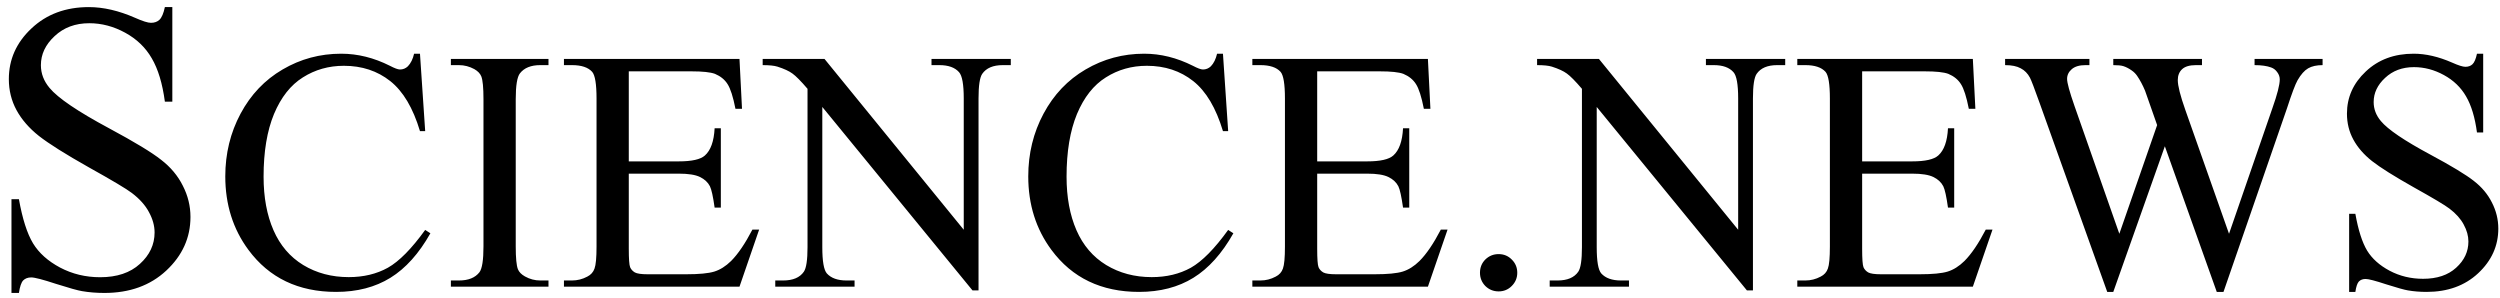 <svg width="218" height="26" viewBox="0 0 218 26" fill="none" xmlns="http://www.w3.org/2000/svg">
<path d="M15.027 0.619V8.863H14.377C14.166 7.281 13.785 6.021 13.234 5.084C12.695 4.146 11.922 3.402 10.914 2.852C9.906 2.301 8.863 2.025 7.785 2.025C6.566 2.025 5.559 2.4 4.762 3.15C3.965 3.889 3.566 4.732 3.566 5.682C3.566 6.408 3.818 7.07 4.322 7.668C5.049 8.547 6.777 9.719 9.508 11.184C11.734 12.379 13.252 13.299 14.06 13.943C14.881 14.576 15.508 15.326 15.941 16.193C16.387 17.061 16.609 17.969 16.609 18.918C16.609 20.723 15.906 22.281 14.5 23.594C13.105 24.895 11.307 25.545 9.104 25.545C8.412 25.545 7.762 25.492 7.152 25.387C6.789 25.328 6.033 25.117 4.885 24.754C3.748 24.379 3.027 24.191 2.723 24.191C2.43 24.191 2.195 24.279 2.02 24.455C1.855 24.631 1.732 24.994 1.65 25.545H1V17.371H1.65C1.955 19.082 2.365 20.365 2.881 21.221C3.396 22.064 4.182 22.768 5.236 23.33C6.303 23.893 7.469 24.174 8.734 24.174C10.199 24.174 11.354 23.787 12.197 23.014C13.053 22.24 13.48 21.326 13.48 20.271C13.48 19.686 13.316 19.094 12.988 18.496C12.672 17.898 12.174 17.342 11.494 16.826C11.037 16.475 9.789 15.73 7.75 14.594C5.711 13.445 4.258 12.531 3.391 11.852C2.535 11.172 1.885 10.422 1.439 9.602C0.994 8.781 0.771 7.879 0.771 6.895C0.771 5.184 1.428 3.713 2.74 2.482C4.053 1.24 5.723 0.619 7.75 0.619C9.016 0.619 10.357 0.93 11.775 1.551C12.432 1.844 12.895 1.99 13.164 1.99C13.469 1.99 13.715 1.902 13.902 1.727C14.102 1.539 14.26 1.17 14.377 0.619H15.027ZM36.622 4.683L37.076 11.435H36.622C36.017 9.414 35.152 7.959 34.029 7.07C32.906 6.182 31.559 5.737 29.986 5.737C28.668 5.737 27.477 6.074 26.412 6.748C25.348 7.412 24.508 8.477 23.893 9.941C23.287 11.406 22.984 13.227 22.984 15.405C22.984 17.202 23.273 18.76 23.849 20.078C24.425 21.396 25.289 22.407 26.441 23.11C27.604 23.814 28.927 24.165 30.411 24.165C31.7 24.165 32.838 23.892 33.824 23.345C34.81 22.788 35.895 21.689 37.076 20.049L37.53 20.342C36.534 22.109 35.372 23.403 34.044 24.224C32.716 25.044 31.139 25.454 29.312 25.454C26.021 25.454 23.473 24.233 21.666 21.792C20.318 19.976 19.645 17.837 19.645 15.376C19.645 13.394 20.089 11.572 20.977 9.912C21.866 8.252 23.087 6.968 24.64 6.06C26.202 5.142 27.906 4.683 29.752 4.683C31.188 4.683 32.603 5.034 34 5.737C34.41 5.952 34.703 6.06 34.879 6.06C35.143 6.06 35.372 5.967 35.567 5.781C35.821 5.518 36.002 5.151 36.109 4.683H36.622ZM47.828 24.458V25H39.317V24.458H40.02C40.841 24.458 41.437 24.219 41.808 23.74C42.042 23.428 42.159 22.676 42.159 21.484V8.652C42.159 7.646 42.096 6.982 41.969 6.66C41.871 6.416 41.671 6.206 41.368 6.03C40.938 5.796 40.489 5.679 40.02 5.679H39.317V5.137H47.828V5.679H47.11C46.3 5.679 45.709 5.918 45.338 6.396C45.094 6.709 44.972 7.461 44.972 8.652V21.484C44.972 22.49 45.035 23.154 45.162 23.477C45.26 23.721 45.465 23.931 45.777 24.106C46.197 24.341 46.642 24.458 47.11 24.458H47.828ZM54.83 6.221V14.072H59.195C60.328 14.072 61.085 13.901 61.466 13.56C61.974 13.11 62.257 12.319 62.315 11.187H62.857V18.101H62.315C62.179 17.134 62.042 16.514 61.905 16.24C61.73 15.898 61.441 15.63 61.041 15.435C60.641 15.239 60.025 15.142 59.195 15.142H54.83V21.689C54.83 22.568 54.869 23.105 54.947 23.301C55.025 23.486 55.162 23.638 55.357 23.755C55.553 23.862 55.924 23.916 56.471 23.916H59.84C60.963 23.916 61.778 23.838 62.286 23.682C62.794 23.525 63.282 23.218 63.751 22.759C64.356 22.153 64.977 21.24 65.611 20.02H66.197L64.483 25H49.176V24.458H49.879C50.348 24.458 50.792 24.346 51.212 24.121C51.524 23.965 51.734 23.73 51.842 23.418C51.959 23.105 52.018 22.466 52.018 21.499V8.594C52.018 7.334 51.891 6.558 51.637 6.265C51.285 5.874 50.699 5.679 49.879 5.679H49.176V5.137H64.483L64.703 9.487H64.132C63.927 8.442 63.697 7.725 63.443 7.334C63.199 6.943 62.833 6.646 62.345 6.44C61.954 6.294 61.266 6.221 60.279 6.221H54.83ZM66.505 5.137H71.895L84.039 20.034V8.579C84.039 7.358 83.902 6.597 83.629 6.294C83.268 5.884 82.696 5.679 81.915 5.679H81.227V5.137H88.141V5.679H87.438C86.598 5.679 86.002 5.933 85.65 6.44C85.436 6.753 85.328 7.466 85.328 8.579V25.322H84.801L71.705 9.326V21.558C71.705 22.778 71.837 23.54 72.101 23.843C72.472 24.253 73.043 24.458 73.814 24.458H74.518V25H67.603V24.458H68.292C69.142 24.458 69.742 24.204 70.094 23.696C70.309 23.384 70.416 22.671 70.416 21.558V7.744C69.84 7.07 69.4 6.626 69.098 6.411C68.805 6.196 68.37 5.996 67.794 5.811C67.511 5.723 67.081 5.679 66.505 5.679V5.137ZM106.642 4.683L107.096 11.435H106.642C106.036 9.414 105.172 7.959 104.049 7.07C102.926 6.182 101.578 5.737 100.006 5.737C98.688 5.737 97.496 6.074 96.432 6.748C95.367 7.412 94.527 8.477 93.912 9.941C93.307 11.406 93.004 13.227 93.004 15.405C93.004 17.202 93.292 18.76 93.868 20.078C94.444 21.396 95.309 22.407 96.461 23.11C97.623 23.814 98.946 24.165 100.431 24.165C101.72 24.165 102.857 23.892 103.844 23.345C104.83 22.788 105.914 21.689 107.096 20.049L107.55 20.342C106.554 22.109 105.392 23.403 104.063 24.224C102.735 25.044 101.158 25.454 99.332 25.454C96.041 25.454 93.492 24.233 91.686 21.792C90.338 19.976 89.664 17.837 89.664 15.376C89.664 13.394 90.108 11.572 90.997 9.912C91.886 8.252 93.106 6.968 94.659 6.06C96.222 5.142 97.926 4.683 99.772 4.683C101.207 4.683 102.623 5.034 104.02 5.737C104.43 5.952 104.723 6.06 104.898 6.06C105.162 6.06 105.392 5.967 105.587 5.781C105.841 5.518 106.021 5.151 106.129 4.683H106.642ZM114.859 6.221V14.072H119.225C120.357 14.072 121.114 13.901 121.495 13.56C122.003 13.11 122.286 12.319 122.345 11.187H122.887V18.101H122.345C122.208 17.134 122.071 16.514 121.935 16.24C121.759 15.898 121.471 15.63 121.07 15.435C120.67 15.239 120.055 15.142 119.225 15.142H114.859V21.689C114.859 22.568 114.898 23.105 114.977 23.301C115.055 23.486 115.191 23.638 115.387 23.755C115.582 23.862 115.953 23.916 116.5 23.916H119.869C120.992 23.916 121.808 23.838 122.315 23.682C122.823 23.525 123.312 23.218 123.78 22.759C124.386 22.153 125.006 21.24 125.641 20.02H126.227L124.513 25H109.205V24.458H109.908C110.377 24.458 110.821 24.346 111.241 24.121C111.554 23.965 111.764 23.73 111.871 23.418C111.988 23.105 112.047 22.466 112.047 21.499V8.594C112.047 7.334 111.92 6.558 111.666 6.265C111.314 5.874 110.729 5.679 109.908 5.679H109.205V5.137H124.513L124.732 9.487H124.161C123.956 8.442 123.727 7.725 123.473 7.334C123.229 6.943 122.862 6.646 122.374 6.44C121.983 6.294 121.295 6.221 120.309 6.221H114.859ZM130.68 22.158C131.139 22.158 131.524 22.319 131.837 22.642C132.149 22.954 132.306 23.335 132.306 23.784C132.306 24.233 132.145 24.619 131.822 24.941C131.51 25.254 131.129 25.41 130.68 25.41C130.23 25.41 129.845 25.254 129.522 24.941C129.21 24.619 129.054 24.233 129.054 23.784C129.054 23.325 129.21 22.939 129.522 22.627C129.845 22.314 130.23 22.158 130.68 22.158ZM134.034 5.137H139.425L151.568 20.034V8.579C151.568 7.358 151.432 6.597 151.158 6.294C150.797 5.884 150.226 5.679 149.444 5.679H148.756V5.137H155.67V5.679H154.967C154.127 5.679 153.531 5.933 153.18 6.44C152.965 6.753 152.857 7.466 152.857 8.579V25.322H152.33L139.234 9.326V21.558C139.234 22.778 139.366 23.54 139.63 23.843C140.001 24.253 140.572 24.458 141.344 24.458H142.047V25H135.133V24.458H135.821C136.671 24.458 137.271 24.204 137.623 23.696C137.838 23.384 137.945 22.671 137.945 21.558V7.744C137.369 7.07 136.93 6.626 136.627 6.411C136.334 6.196 135.899 5.996 135.323 5.811C135.04 5.723 134.61 5.679 134.034 5.679V5.137ZM162.379 6.221V14.072H166.744C167.877 14.072 168.634 13.901 169.015 13.56C169.522 13.11 169.806 12.319 169.864 11.187H170.406V18.101H169.864C169.728 17.134 169.591 16.514 169.454 16.24C169.278 15.898 168.99 15.63 168.59 15.435C168.189 15.239 167.574 15.142 166.744 15.142H162.379V21.689C162.379 22.568 162.418 23.105 162.496 23.301C162.574 23.486 162.711 23.638 162.906 23.755C163.102 23.862 163.473 23.916 164.02 23.916H167.389C168.512 23.916 169.327 23.838 169.835 23.682C170.343 23.525 170.831 23.218 171.3 22.759C171.905 22.153 172.525 21.24 173.16 20.02H173.746L172.032 25H156.725V24.458H157.428C157.896 24.458 158.341 24.346 158.761 24.121C159.073 23.965 159.283 23.73 159.391 23.418C159.508 23.105 159.566 22.466 159.566 21.499V8.594C159.566 7.334 159.439 6.558 159.186 6.265C158.834 5.874 158.248 5.679 157.428 5.679H156.725V5.137H172.032L172.252 9.487H171.681C171.476 8.442 171.246 7.725 170.992 7.334C170.748 6.943 170.382 6.646 169.894 6.44C169.503 6.294 168.814 6.221 167.828 6.221H162.379ZM202.53 5.137V5.679C202.013 5.679 201.593 5.771 201.271 5.957C200.948 6.143 200.641 6.489 200.348 6.997C200.152 7.339 199.845 8.154 199.425 9.443L193.888 25.454H193.302L188.775 12.754L184.278 25.454H183.751L177.848 8.96C177.408 7.729 177.13 7.002 177.013 6.777C176.817 6.406 176.549 6.133 176.207 5.957C175.875 5.771 175.421 5.679 174.845 5.679V5.137H182.198V5.679H181.847C181.329 5.679 180.934 5.796 180.66 6.03C180.387 6.265 180.25 6.548 180.25 6.88C180.25 7.222 180.465 8.008 180.895 9.238L184.806 20.386L188.102 10.908L187.516 9.238L187.047 7.905C186.842 7.417 186.612 6.987 186.358 6.616C186.231 6.431 186.075 6.274 185.89 6.147C185.646 5.972 185.401 5.845 185.157 5.767C184.972 5.708 184.679 5.679 184.278 5.679V5.137H192.013V5.679H191.485C190.938 5.679 190.538 5.796 190.284 6.03C190.03 6.265 189.903 6.582 189.903 6.982C189.903 7.48 190.123 8.35 190.562 9.59L194.371 20.386L198.15 9.443C198.58 8.232 198.795 7.393 198.795 6.924C198.795 6.699 198.722 6.489 198.575 6.294C198.438 6.099 198.263 5.962 198.048 5.884C197.677 5.747 197.193 5.679 196.598 5.679V5.137H202.53ZM216.534 4.683V11.553H215.992C215.816 10.234 215.499 9.185 215.04 8.403C214.591 7.622 213.946 7.002 213.106 6.543C212.267 6.084 211.397 5.854 210.499 5.854C209.483 5.854 208.644 6.167 207.979 6.792C207.315 7.407 206.983 8.11 206.983 8.901C206.983 9.507 207.193 10.059 207.613 10.557C208.219 11.289 209.659 12.266 211.935 13.486C213.79 14.482 215.055 15.249 215.729 15.786C216.412 16.314 216.935 16.939 217.296 17.661C217.667 18.384 217.853 19.141 217.853 19.932C217.853 21.436 217.267 22.734 216.095 23.828C214.933 24.912 213.434 25.454 211.598 25.454C211.021 25.454 210.479 25.41 209.972 25.322C209.669 25.273 209.039 25.098 208.082 24.795C207.135 24.482 206.534 24.326 206.28 24.326C206.036 24.326 205.841 24.399 205.694 24.546C205.558 24.692 205.455 24.995 205.387 25.454H204.845V18.643H205.387C205.641 20.068 205.982 21.138 206.412 21.851C206.842 22.554 207.496 23.14 208.375 23.608C209.264 24.077 210.235 24.311 211.29 24.311C212.511 24.311 213.473 23.989 214.176 23.345C214.889 22.7 215.245 21.939 215.245 21.06C215.245 20.571 215.108 20.078 214.835 19.58C214.571 19.082 214.156 18.618 213.59 18.189C213.209 17.895 212.169 17.275 210.47 16.328C208.771 15.371 207.56 14.609 206.837 14.043C206.124 13.477 205.582 12.852 205.211 12.168C204.84 11.484 204.654 10.732 204.654 9.912C204.654 8.486 205.201 7.261 206.295 6.235C207.389 5.2 208.78 4.683 210.47 4.683C211.524 4.683 212.643 4.941 213.824 5.459C214.371 5.703 214.757 5.825 214.981 5.825C215.235 5.825 215.44 5.752 215.597 5.605C215.763 5.449 215.895 5.142 215.992 4.683H216.534Z" fill="black"/>
</svg>
